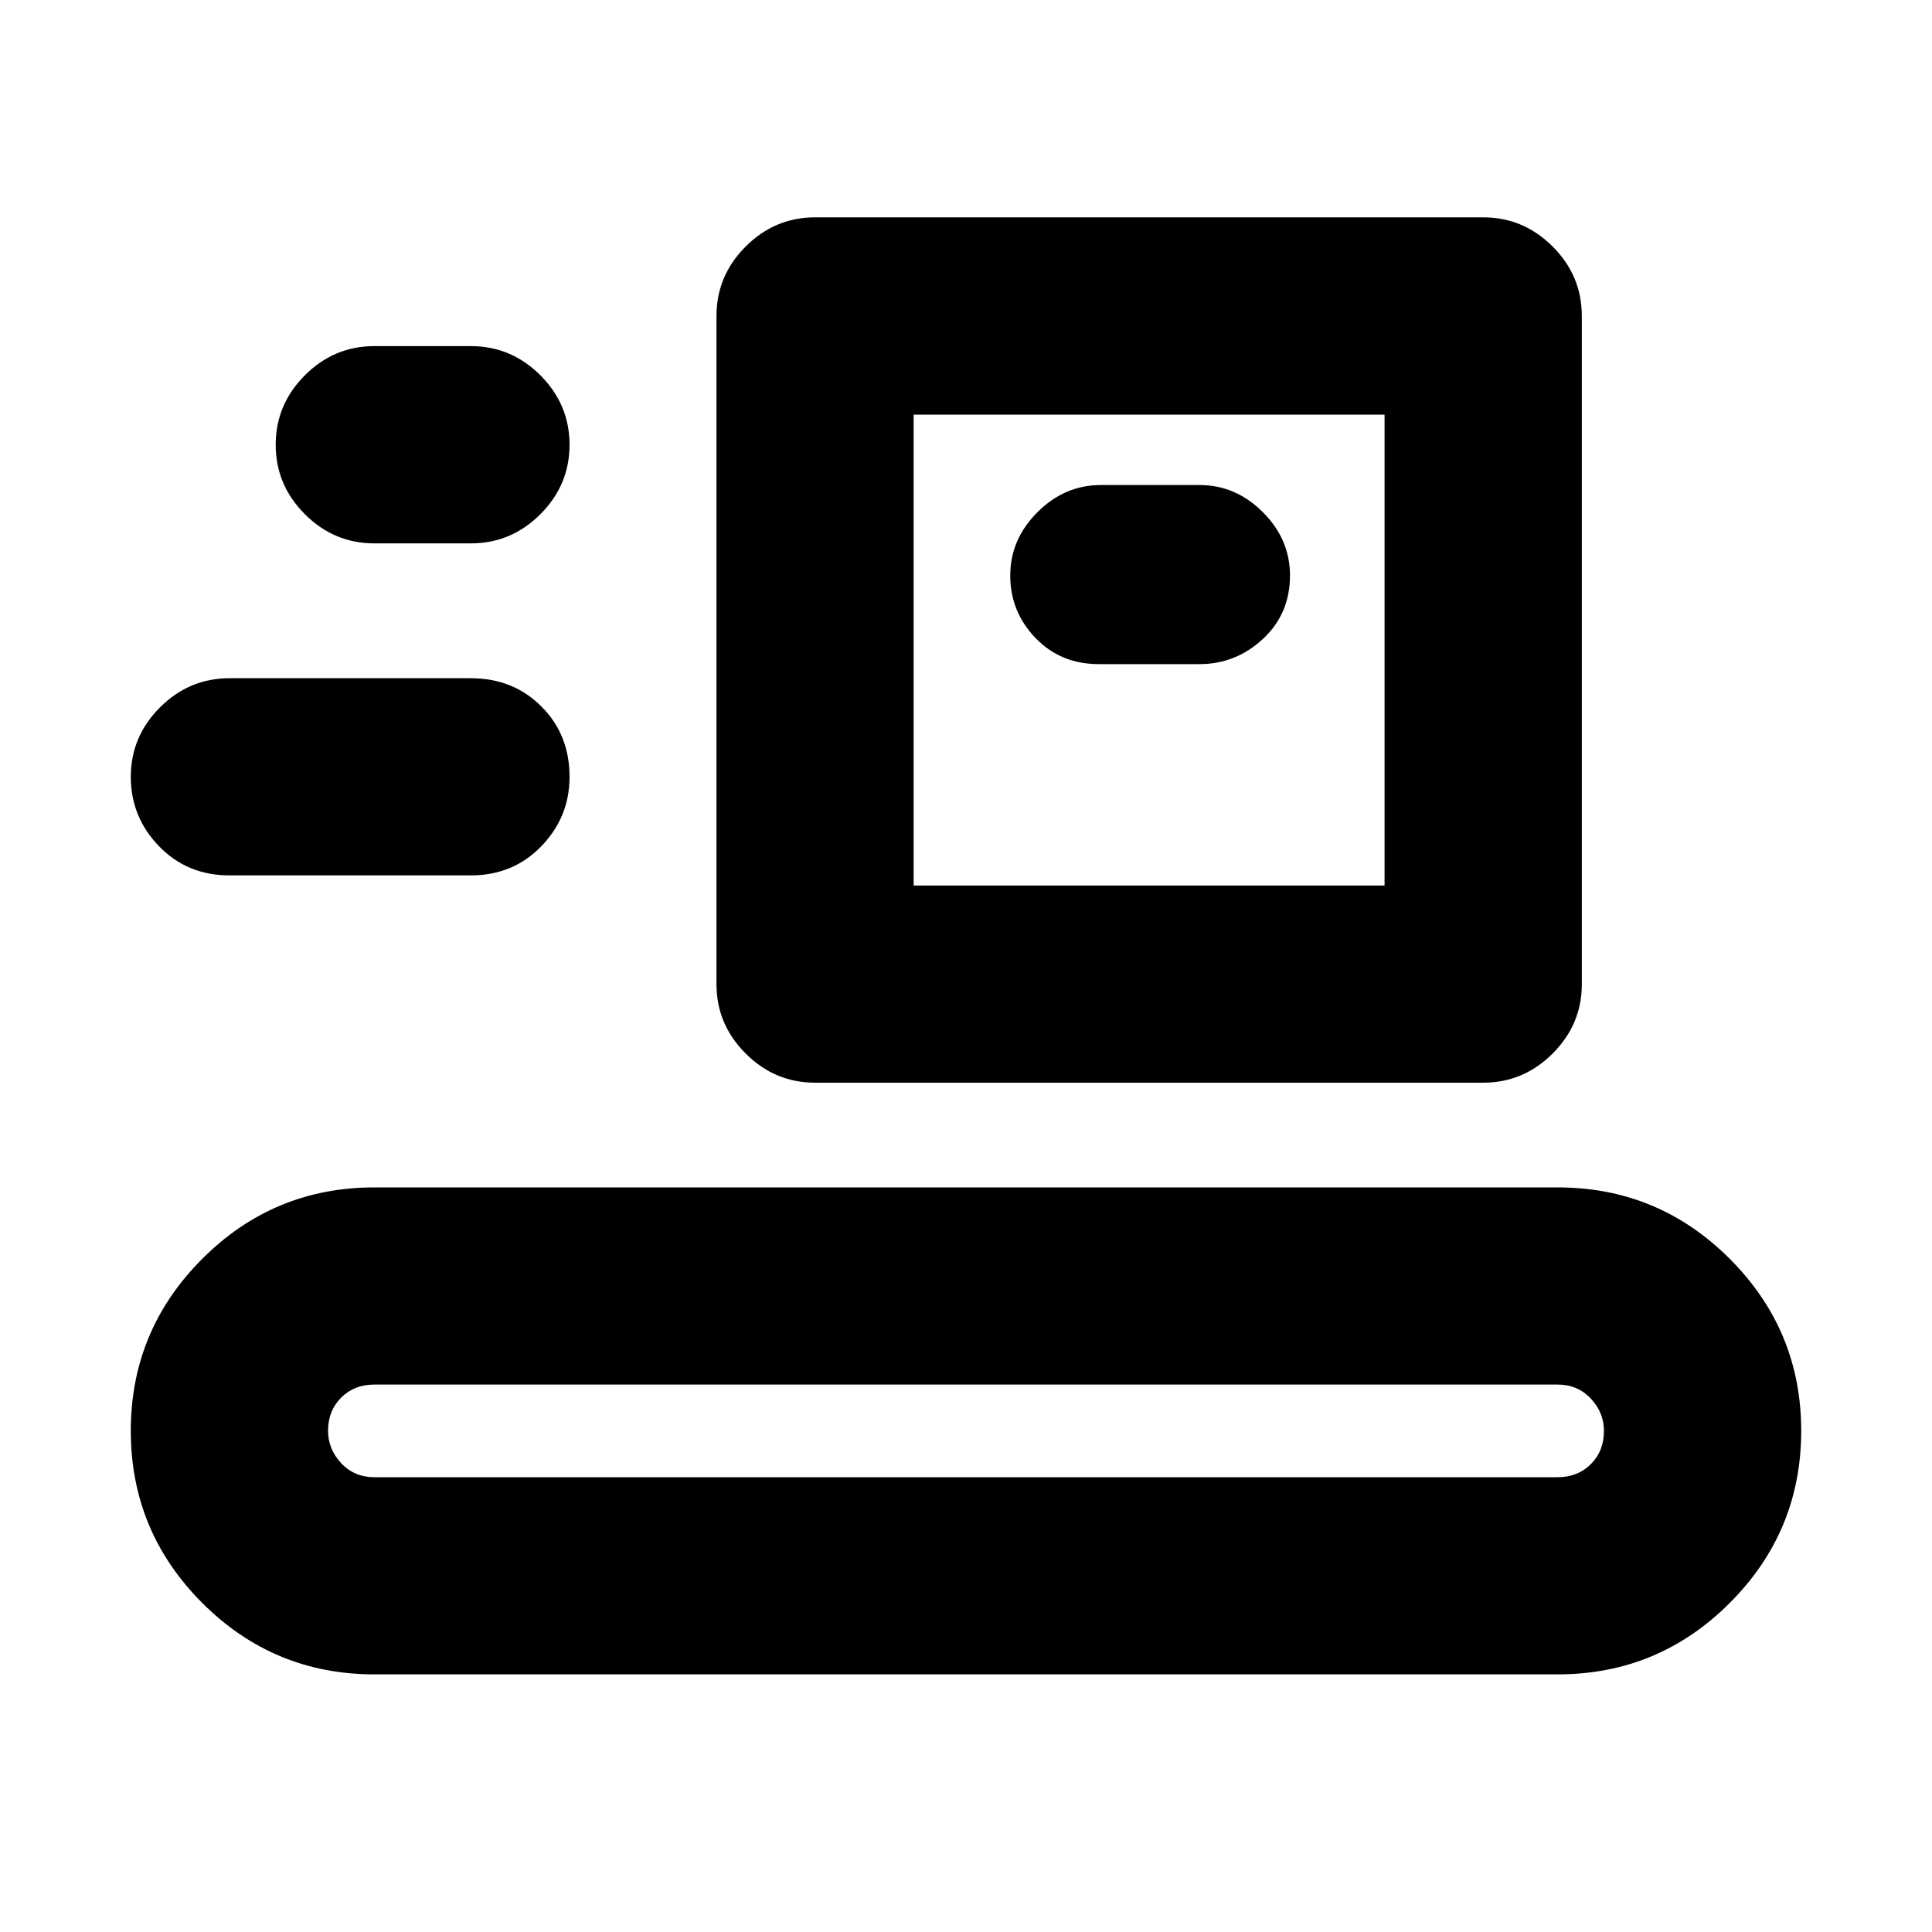 <svg xmlns="http://www.w3.org/2000/svg" height="20" width="20"><path d="M3.875 17.333q-1.042 0-1.781-.739-.74-.74-.74-1.782 0-1.041.74-1.781.739-.739 1.781-.739h12.25q1.042 0 1.781.739.74.74.74 1.781 0 1.042-.74 1.782-.739.739-1.781.739Zm0-2.041h12.25q.208 0 .344-.136.135-.135.135-.344 0-.187-.135-.333-.136-.146-.344-.146H3.875q-.208 0-.344.136-.135.135-.135.343 0 .188.135.334.136.146.344.146Zm4.563-4.084q-.417 0-.719-.302t-.302-.718V3.271q0-.417.302-.719t.719-.302h6.916q.417 0 .719.302t.302.719v6.917q0 .416-.302.718t-.719.302Zm1.02-2.041h4.875V4.292H9.458Zm-7.083-.105q-.437 0-.729-.302t-.292-.718q0-.417.302-.719t.719-.302h2.5q.437 0 .729.292.292.291.292.729 0 .416-.292.718t-.729.302Zm9-2.187h1.042q.375 0 .656-.26.281-.261.281-.657 0-.375-.281-.656t-.656-.281h-1.021q-.375 0-.656.281-.282.281-.282.656t.261.646q.26.271.656.271Zm-7.5-1.25q-.417 0-.719-.302t-.302-.719q0-.416.302-.719.302-.302.719-.302h1q.417 0 .719.302.302.303.302.719 0 .417-.302.719t-.719.302Zm5.583 3.542V4.292v4.875Z"/></svg>